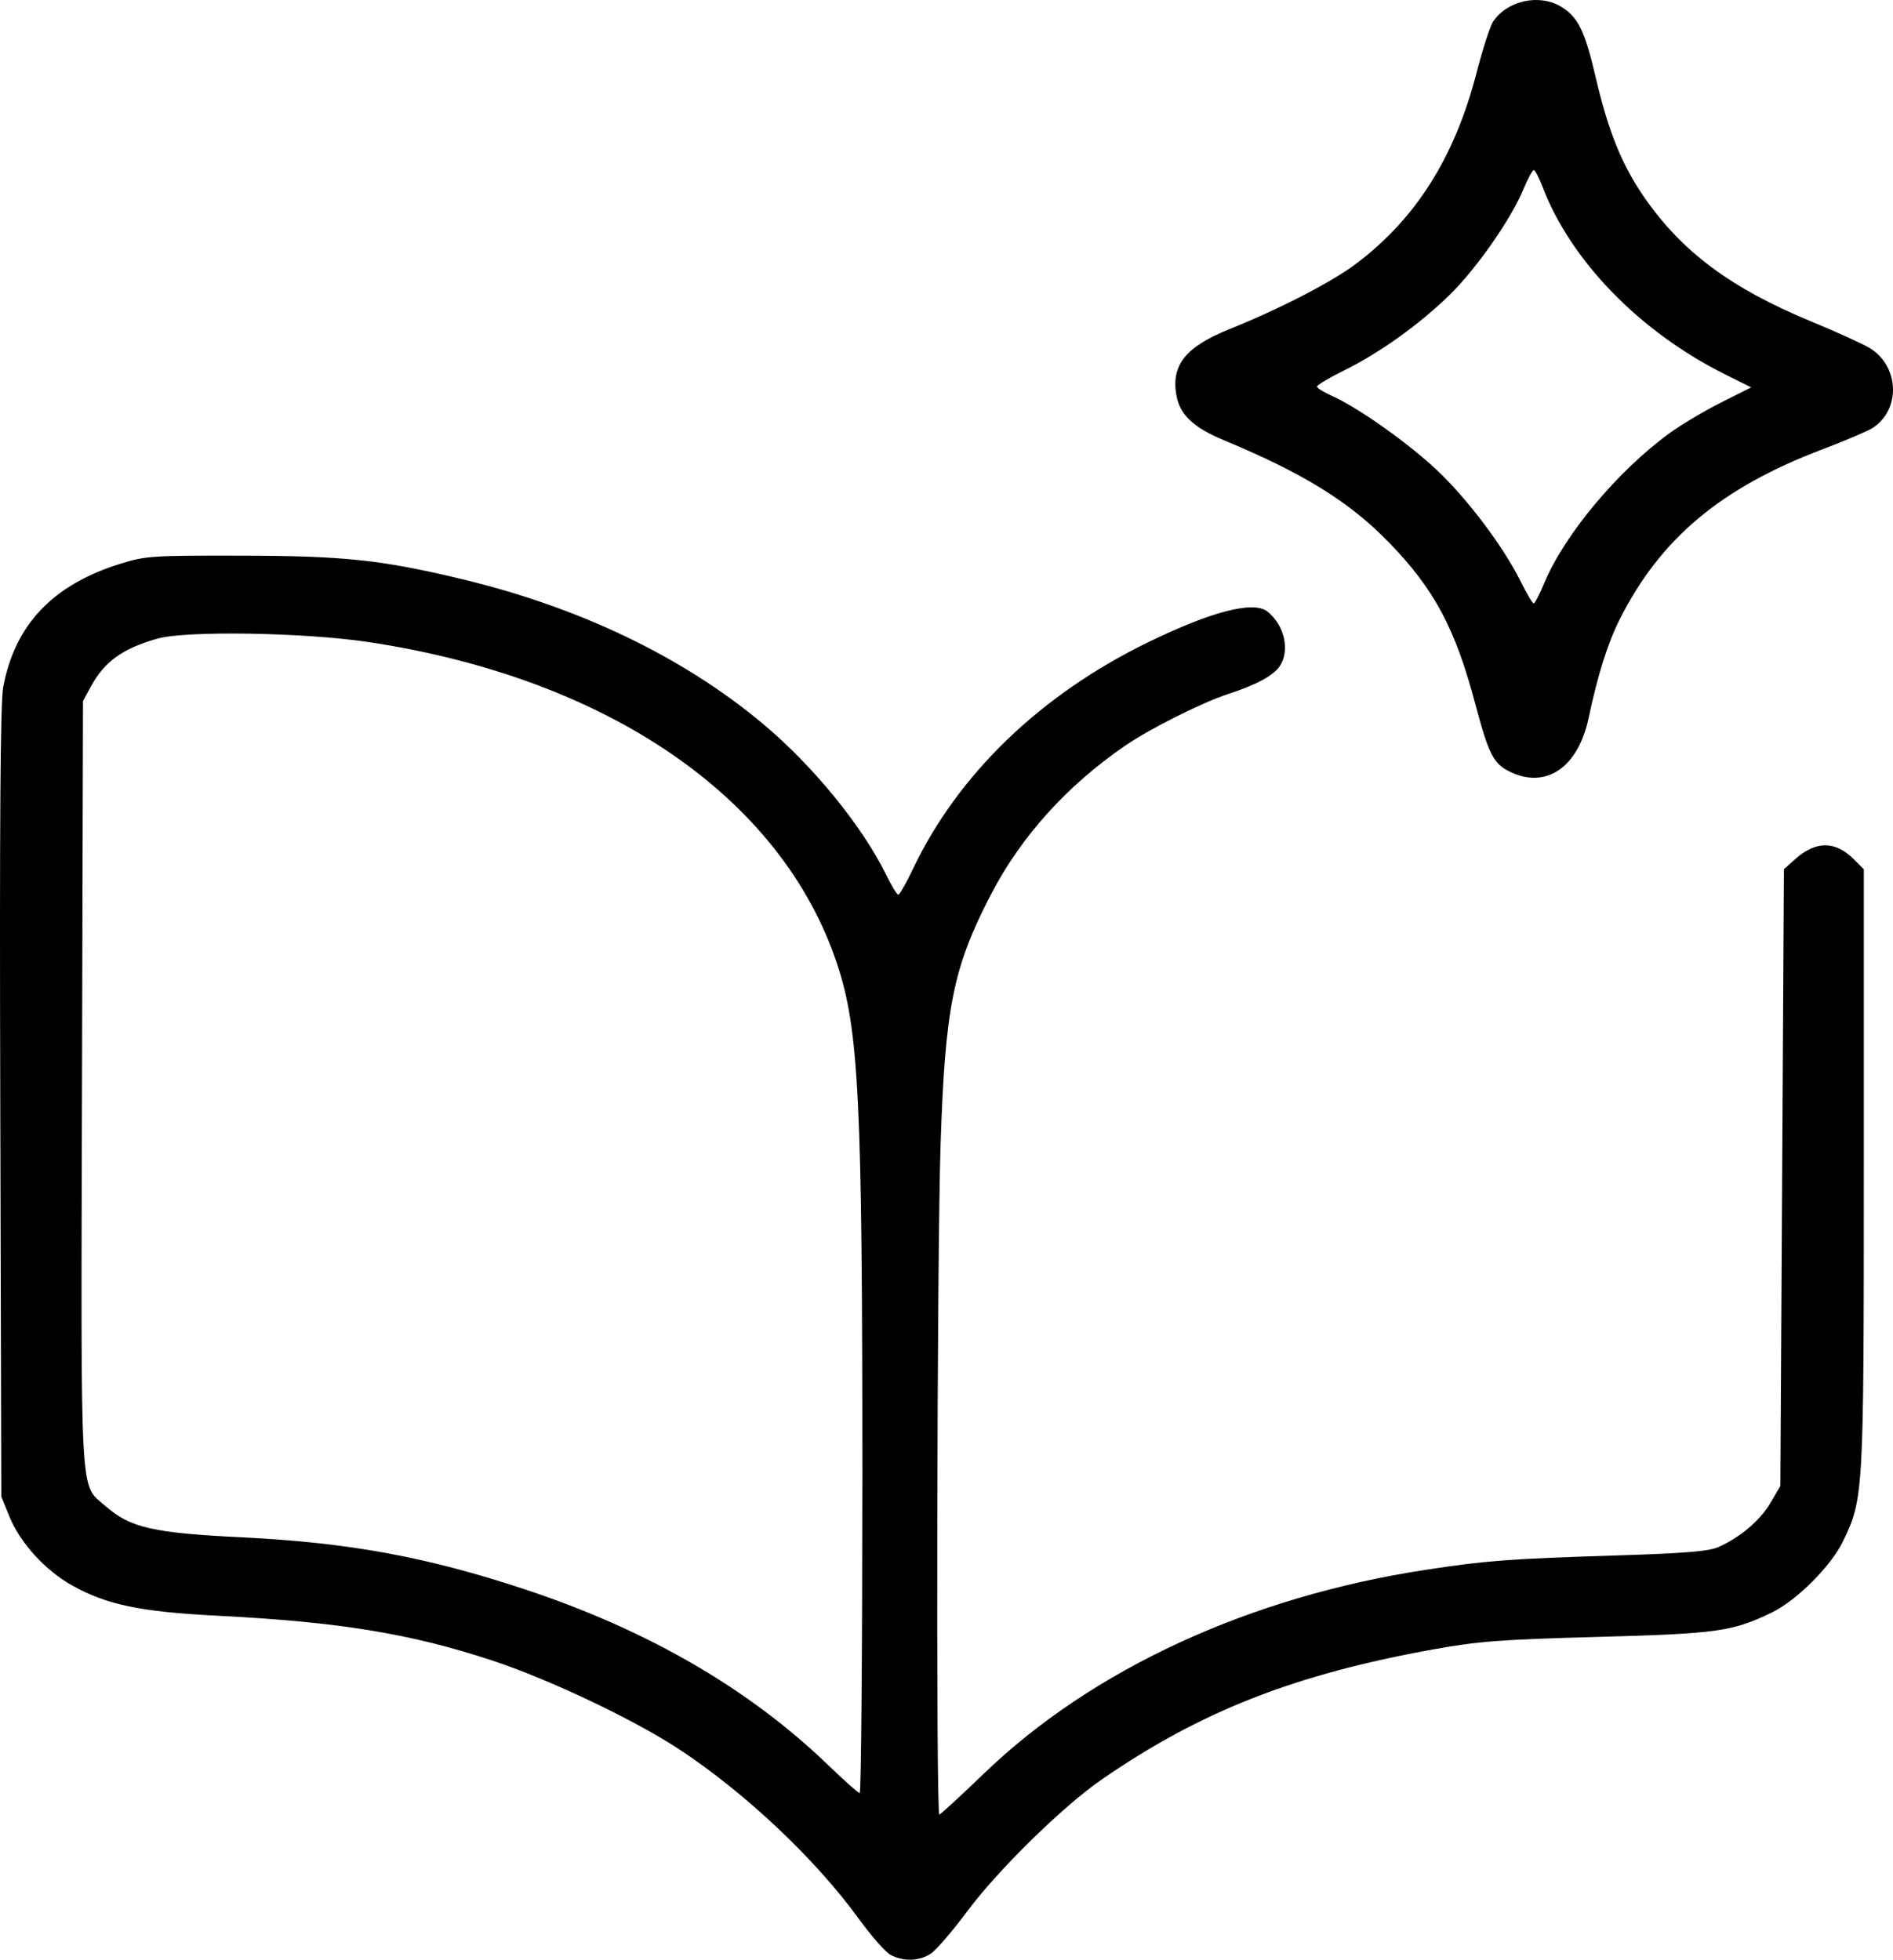<svg xmlns="http://www.w3.org/2000/svg" width="710.788" height="735.711"><path d="M539.868 815.343c-1.906-1.036-7.292-7.162-11.968-13.614-16.147-22.274-42.48-47.128-67.233-63.458-16.997-11.212-49.008-26.405-70.618-33.517-30.525-10.044-57.376-14.413-102.716-16.711-29.06-1.473-41.773-4.117-54.774-11.387-10.133-5.667-19.55-16.045-23.584-25.99L206 643.334l-.398-148c-.286-106.232.029-150.257 1.114-156 4.421-23.401 18.598-38.308 43.95-46.214 9.458-2.95 11.918-3.115 45.334-3.043 38.522.083 52.227 1.516 82 8.577 44.739 10.61 83.834 29.325 114 54.572 18.827 15.757 37.25 38.339 46.252 56.693 2 4.078 4.045 7.415 4.544 7.415.5 0 2.98-4.35 5.511-9.666 16.91-35.509 47.849-65.357 88.086-84.98 23.965-11.689 39.76-15.775 45.002-11.645 6.462 5.093 8.595 14.857 4.517 20.68-2.435 3.475-8.942 6.952-19.245 10.283-9.597 3.102-29.422 13.04-38.667 19.384-21.912 15.035-39.13 34.128-50.448 55.944-14.183 27.34-17.191 42.317-18.881 94-1.365 41.743-1.752 251.334-.464 251.334.43 0 7.9-6.864 16.602-15.253 40.73-39.269 99.876-66.544 166.2-76.643 22.69-3.455 31.05-4.085 70.991-5.345 25.965-.82 35.103-1.561 38.667-3.139 8.194-3.628 15.712-9.988 19.577-16.564l3.756-6.39.667-115.776.666-115.777 4.323-3.862c7.625-6.812 15.005-6.795 21.848.048l3.83 3.829v112.159c0 122.544-.085 124.057-7.771 140.046-4.523 9.407-17.493 22.377-26.896 26.893-14.785 7.101-20.355 7.877-65.334 9.097-36.151.981-44.692 1.624-61.333 4.618-52.293 9.407-87.678 23.27-124.787 48.885-14.67 10.127-38.95 33.932-50.647 49.656-5.462 7.344-11.574 14.435-13.582 15.76-4.341 2.862-10.332 3.034-15.116.434zM529.296 637c.024-142.66-1.262-168.921-9.484-193.667C499.075 380.924 433.842 336.1 344 322.525c-23.969-3.621-68.507-4.361-79.333-1.317-13.12 3.688-20.017 8.664-25.122 18.125l-2.878 5.334L236.296 488c-.414 159.644-.924 150.327 8.694 158.771 9.42 8.271 17.782 10.19 51.677 11.856 39.771 1.955 68.85 7.286 105.333 19.31 46.471 15.315 84.689 37.432 114.665 66.358 5.868 5.662 11.106 10.312 11.64 10.333.535.021.98-52.911.991-117.628zm243.102-265.832c-6.173-3.044-7.91-6.475-13.043-25.755-7.506-28.19-15.371-42.851-32.378-60.349-14.798-15.225-32.088-25.925-61.956-38.341-11.323-4.708-16.418-9.485-17.763-16.658-2.143-11.42 3.347-18.36 19.748-24.967 19.224-7.743 38.713-17.817 47.852-24.737 22.45-16.996 36.885-39.935 45.09-71.654 2.271-8.778 5.045-17.357 6.163-19.064 5.211-7.953 17.38-10.642 25.568-5.65 6.373 3.886 8.896 9.028 12.954 26.413 4.756 20.368 9.84 32.95 18.205 45.05 14.196 20.535 32.555 34.212 62.598 46.636 9.75 4.032 19.73 8.568 22.178 10.081 11.067 6.84 11.666 22.995 1.108 29.913-1.782 1.168-10.324 4.81-18.981 8.093-38.138 14.464-60.767 33.456-76.1 63.868-4.432 8.79-8.254 20.924-11.642 36.96-3.93 18.604-16.037 26.85-29.6 20.16zm12.872-70.632c7.597-18.33 27.711-42.387 47.308-56.584 4.352-3.152 12.989-8.28 19.194-11.394l11.282-5.663-9.86-4.91c-31.913-15.894-57.866-42.547-68.471-70.318-1.33-3.484-2.827-6.334-3.325-6.334-.5 0-2.255 3.251-3.901 7.224-4.653 11.225-17.689 29.874-27.722 39.66-11.381 11.1-26.177 21.687-39.514 28.277-5.643 2.789-10.261 5.527-10.261 6.086 0 .558 2.55 2.15 5.667 3.538 9.742 4.338 28.42 17.544 39.342 27.819 11.472 10.793 24.957 28.699 31.426 41.73 2.276 4.583 4.498 8.333 4.94 8.333.44 0 2.193-3.359 3.895-7.464z" fill="currentColor" transform="translate(-205.502 -81.47)"/></svg>